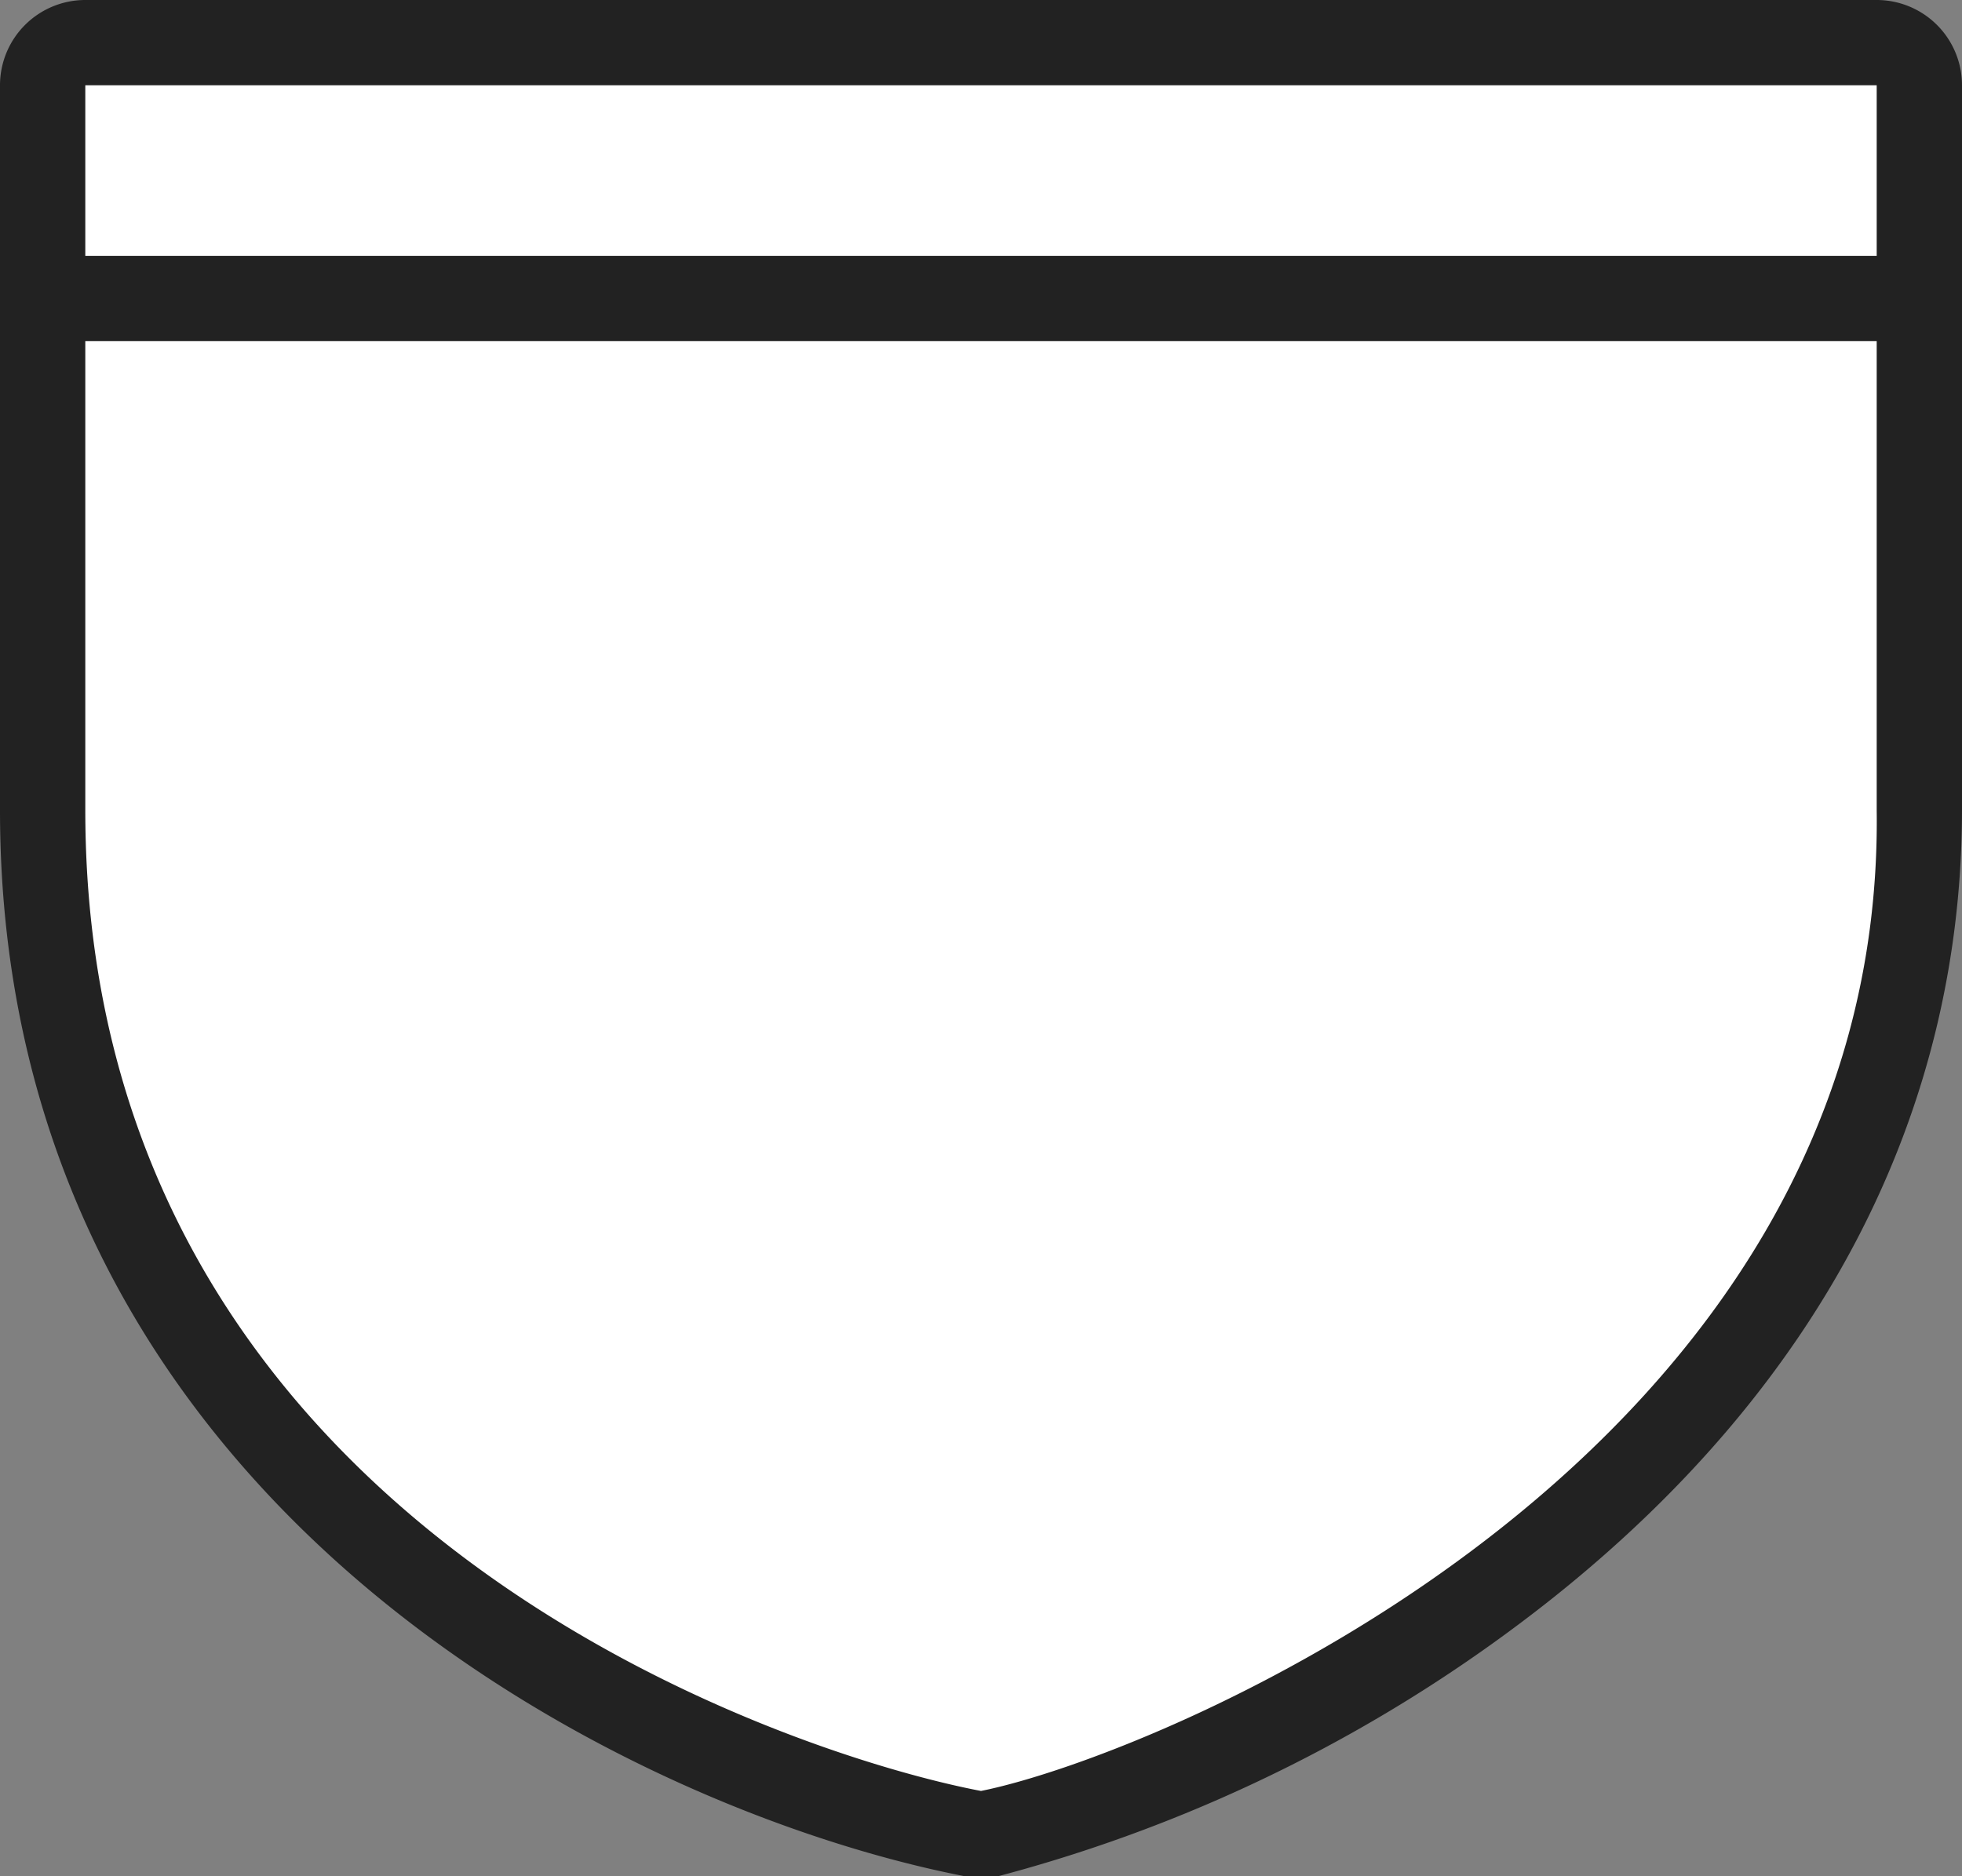 <svg xmlns="http://www.w3.org/2000/svg" width="23" height="22" viewBox="0 0 23 22">
  <rect x="0" y="0" width="23" height="22" fill="#808080" stroke="none"/>
  <title>mx-state</title>
  <g>
    <path d="M11.41,21.49C7.63,20.77.5,17.34,0.5,9.5V1A0.5,0.5,0,0,1,1,.5H22a0.5,0.5,0,0,1,.5.5V9.5c0.1,7.46-8,11.4-10.9,12H11.41Z" fill="#fff"/>
    <path d="M22,1V9.5c0.1,7.58-8.4,11.08-10.5,11.5C9.29,20.58,1,17.92,1,9.5V1H22m0-1H1A1,1,0,0,0,0,1V9.5C0,17.66,7.4,21.24,11.31,22l0.19,0,0.2,0a17.74,17.74,0,0,0,6.5-3.26C21.39,16.2,23,13,23,9.49V1a1,1,0,0,0-1-1h0Z" fill="#222"/>
  </g>
  <path d="M0,3.5H23" fill="none" stroke="#222" stroke-linejoin="round"/>
</svg>
